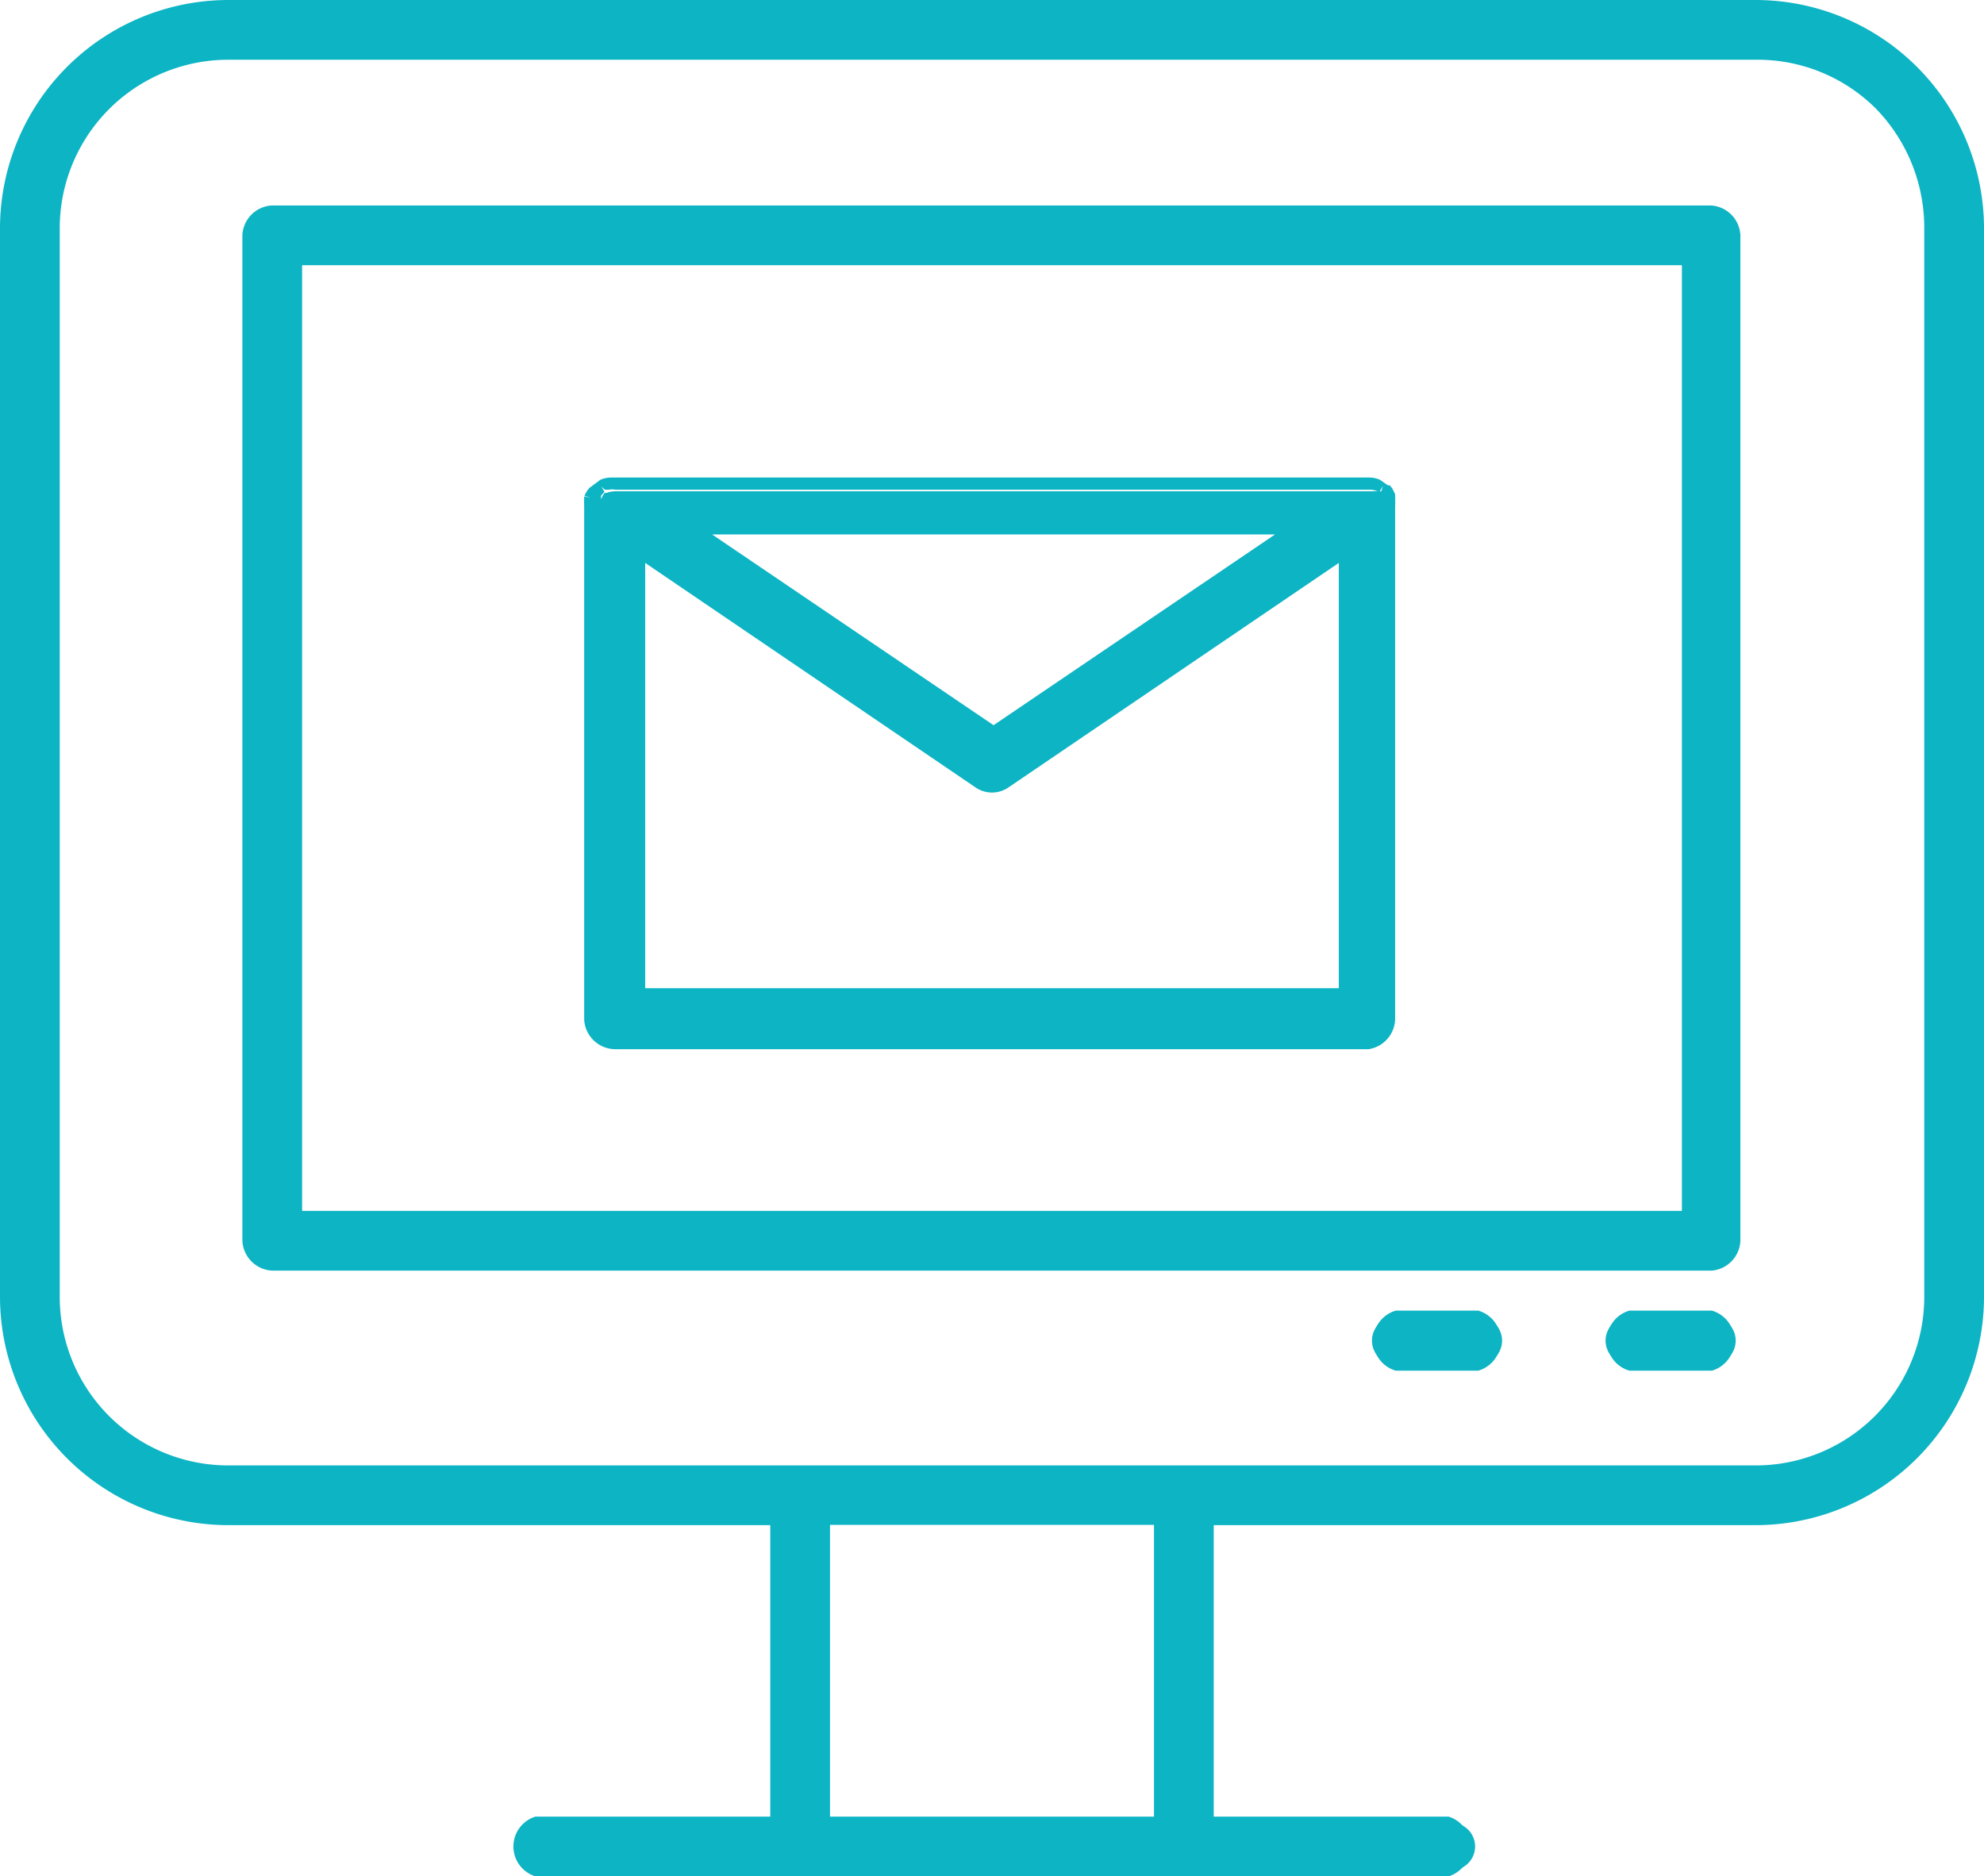 <svg xmlns="http://www.w3.org/2000/svg" aria-labelledby="svgTitle" id="Layer_1" data-name="Layer 1" width="63.44" height="60" viewBox="0 0 63.44 60"><title id="svgTitle">Email Plugins &amp; Extensions</title><defs><style> .cls-1 { fill: #0cb4c4; } </style></defs><path class="cls-1" d="M56.14.2H7.3A7.1,7.1,0,0,0,.2,7.31V41.46a7.1,7.1,0,0,0,7.1,7.11H24.83v9.72H17.12a.76.76,0,0,0,0,1.51h29.2a.76.76,0,1,0,0-1.51H38.61V48.57H56.14a7.1,7.1,0,0,0,7.1-7.11V7.31A7.1,7.1,0,0,0,56.14.2Zm-19,58.08H26.34V48.57H37.09ZM61.73,41.46a5.6,5.6,0,0,1-5.59,5.6H7.3a5.6,5.6,0,0,1-5.59-5.6V7.31A5.6,5.6,0,0,1,7.3,1.71H56.14a5.6,5.6,0,0,1,5.59,5.6Z"></path><path class="cls-1" d="M46.32,60H17.12a1,1,0,0,1,0-1.91h7.51V48.77H7.3A7.31,7.31,0,0,1,0,41.46V7.31A7.31,7.31,0,0,1,7.3,0H56.13a7.31,7.31,0,0,1,7.31,7.31V41.46a7.31,7.31,0,0,1-7.3,7.31H38.81v9.32h7.51a1,1,0,0,1,0,1.91Zm-29.2-1.51a.56.56,0,0,0,0,1.11h29.2a.56.56,0,1,0,0-1.11H38.41V48.37H56.14A6.9,6.9,0,0,0,63,41.46V7.31A6.9,6.9,0,0,0,56.14.4v0H7.3A6.9,6.9,0,0,0,.4,7.31V41.46a6.9,6.9,0,0,0,6.9,6.91H25V58.49Zm20.17,0H26.15V48.37H37.29Zm-10.75-.4H36.9V48.76H26.54ZM7.3,47.26a5.8,5.8,0,0,1-5.79-5.8V7.31A5.8,5.8,0,0,1,7.3,1.51H56.14a5.77,5.77,0,0,1,4.09,1.7,5.83,5.83,0,0,1,1.7,4.1V41.46a5.8,5.8,0,0,1-5.79,5.8Zm0-45.35a5.39,5.39,0,0,0-5.39,5.4V41.46a5.39,5.39,0,0,0,5.39,5.4H56.14a5.39,5.39,0,0,0,5.39-5.4V7.31A5.47,5.47,0,0,0,60,3.49a5.35,5.35,0,0,0-3.81-1.58Z"></path><path class="cls-1" d="M54.74,6.77H8.7A.76.76,0,0,0,8,7.52V39.68a.75.75,0,0,0,.75.75h46a.75.75,0,0,0,.75-.75V7.52A.76.76,0,0,0,54.74,6.77ZM54,38.92H9.46V8.28H54Z"></path><path class="cls-1" d="M54.74,40.63H8.7a1,1,0,0,1-.95-1V7.52a1,1,0,0,1,.95-.95h46a1,1,0,0,1,.95.95V39.68A1,1,0,0,1,54.74,40.63ZM8.7,7a.55.55,0,0,0-.55.55V39.68a.56.56,0,0,0,.55.56h46a.56.56,0,0,0,.55-.56V7.52A.55.55,0,0,0,54.74,7ZM54.18,39.12H9.26v-31H54.18Zm-44.52-.4H53.78V8.48H9.66Z"></path><path class="cls-1" d="M19,15.92l0,0s0,0,0,.06h0a.77.77,0,0,0,0,.15V32.6a.76.76,0,0,0,.76.75H43.76a.76.76,0,0,0,.76-.75V16.17a.76.76,0,0,0,0-.15h0a.14.14,0,0,0,0-.06v0l0,0a.91.91,0,0,0-.07-.14l0-.06,0,0,0,0h0l0,0,0,0,0,0,0,0,0,0,0,0h0l-.06,0a.86.86,0,0,0-.27-.05H19.68a.87.87,0,0,0-.28.05l-.06,0h0l0,0,0,0,0,0,0,0,0,0,0,0,0,0,0,0-.05.06h0s-.05.09-.07.14,0,0,0,0Zm1.46,15.92V17.6L31.29,25a.75.75,0,0,0,.86,0L43,17.6V31.84Zm1.7-14.91H41.31l-9.59,6.54Z"></path><path class="cls-1" d="M43.76,33.55H19.68a1,1,0,0,1-1-.95V16.17a1.37,1.37,0,0,1,0-.19l0-.11.2.05-.19-.07v0a1.62,1.62,0,0,1,.1-.18l.06-.07.35-.26h0a.92.92,0,0,1,.36-.07H43.77a.87.87,0,0,1,.35.07h0l.26.18.06,0,.08.1.09.18,0,.09a.36.36,0,0,1,0,.11.63.63,0,0,1,0,.16V32.6A1,1,0,0,1,43.76,33.55ZM19.15,16l0,.05c0,.05,0,.09,0,.12V32.6a.56.56,0,0,0,.56.55H43.76a.56.56,0,0,0,.56-.55V16.17a.45.45,0,0,0,0-.11l0-.11-.05-.09-.11-.12.06-.2-.1.17-.07,0a.64.64,0,0,0-.24-.05H19.68a.52.52,0,0,0-.21,0l-.08,0h-.05v0l-.11-.1.1.17-.06.06-.05.06a.47.47,0,0,0,0,.1ZM43.21,32h-23V17.23l11.18,7.62a.54.54,0,0,0,.62,0l11.18-7.62Zm-22.58-.4H42.81V18L32.26,25.17a.93.93,0,0,1-1.08,0L20.63,18Zm11.09-7.93-10.23-7H42Zm-8.95-6.58,9,6.1,9-6.1Z"></path><path class="cls-1" d="M54.74,42.11H52.1a.76.76,0,0,0,0,1.52h2.64a.76.76,0,0,0,0-1.52Z"></path><path class="cls-1" d="M54.74,43.83H52.1a1,1,0,0,1,0-1.92h2.64a1,1,0,0,1,0,1.92ZM52.1,42.31a.56.56,0,1,0,0,1.12h2.64a.56.56,0,0,0,0-1.12Z"></path><path class="cls-1" d="M47.26,42.11H44.63a.76.76,0,0,0,0,1.52h2.64a.76.76,0,0,0,0-1.52Z"></path><path class="cls-1" d="M47.27,43.83H44.63a1,1,0,0,1,0-1.92h2.64a1,1,0,0,1,0,1.92Zm-2.64-1.52a.56.56,0,0,0,0,1.12h2.64a.56.56,0,0,0,0-1.12Z"></path></svg>
